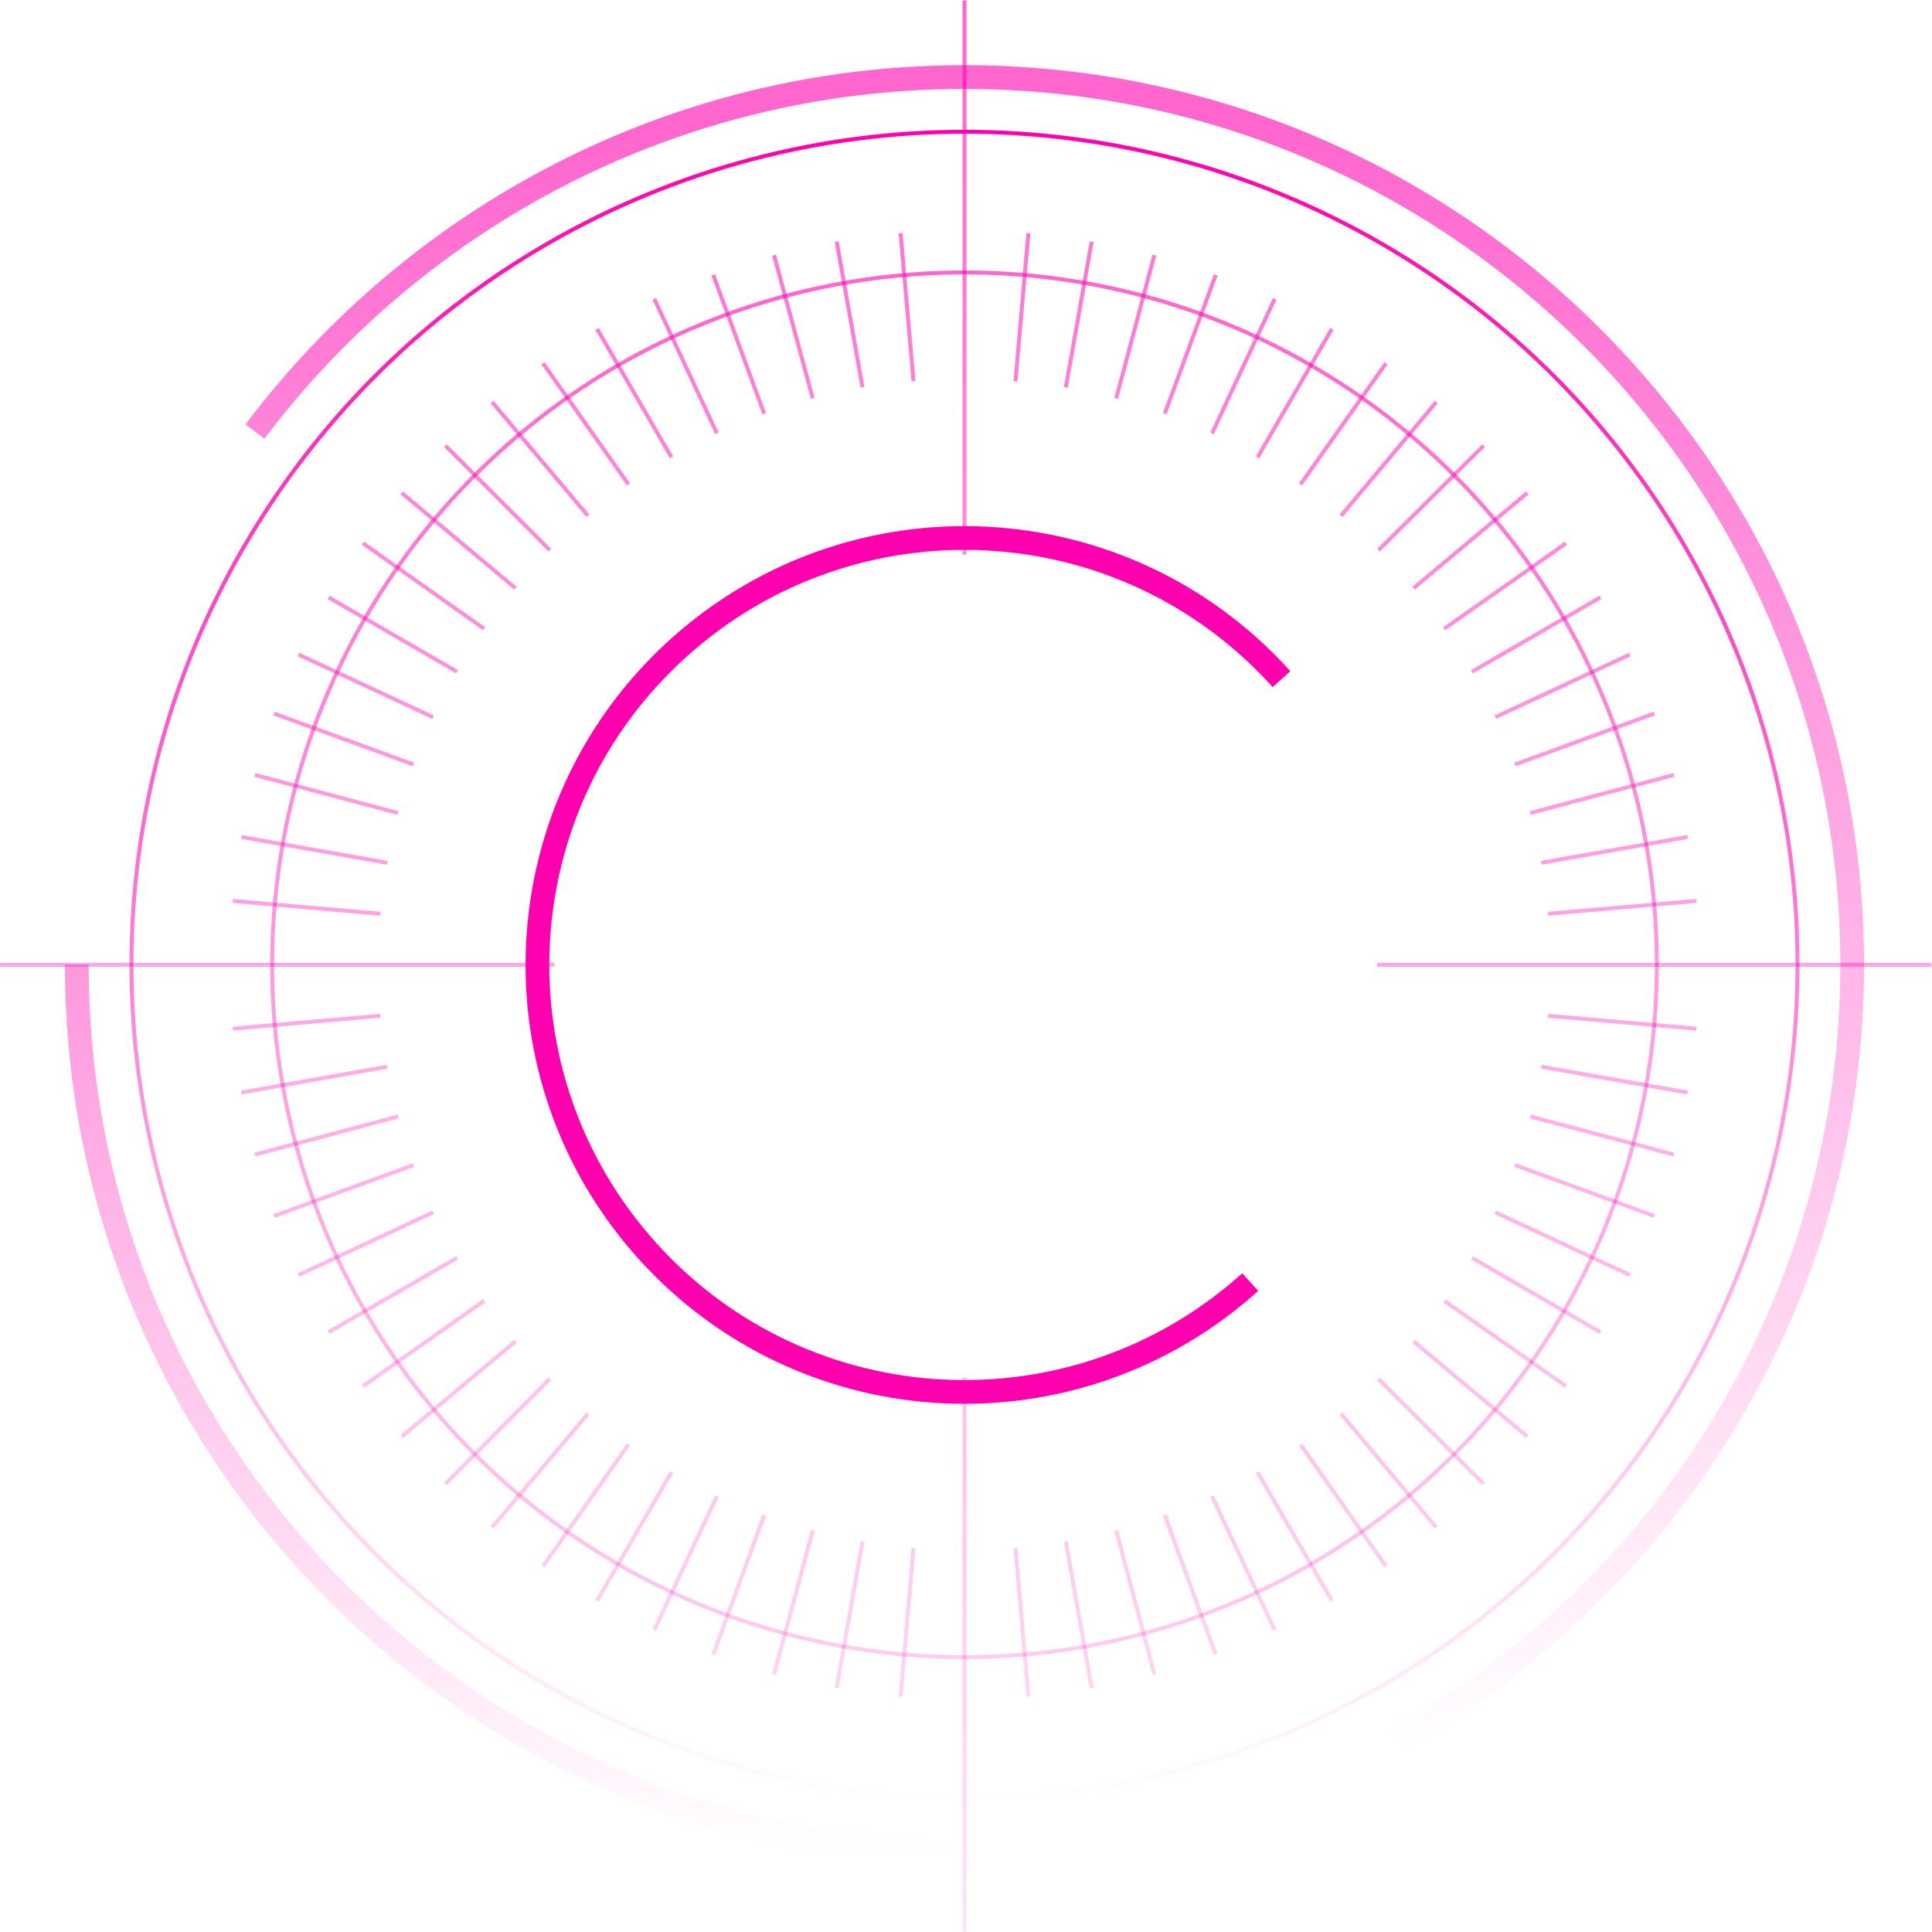 <svg xmlns="http://www.w3.org/2000/svg" width="488" height="488" viewBox="0 0 488 488">
  <defs>
    <linearGradient id="classified-a" x1="50%" x2="50%" y1="100%" y2="0%">
      <stop offset="0%" stop-color="#FF00AE" stop-opacity="0"/>
      <stop offset="96.797%" stop-color="#FF00AE" stop-opacity=".6"/>
    </linearGradient>
    <linearGradient id="classified-b" x1="50%" x2="50%" y1="100%" y2="0%">
      <stop offset="0%" stop-color="#FF00AE" stop-opacity="0"/>
      <stop offset="98.83%" stop-color="#FF00AE" stop-opacity=".4"/>
    </linearGradient>
    <linearGradient id="classified-c" x1="50%" x2="50%" y1="100%" y2=".536%">
      <stop offset="0%" stop-color="#FF00AE" stop-opacity="0"/>
      <stop offset="100%" stop-color="#FF00AE"/>
    </linearGradient>
    <linearGradient id="classified-d" x1="50%" x2="50%" y1="100%" y2="0%">
      <stop offset="0%" stop-color="#FF00AE" stop-opacity=".2"/>
      <stop offset="100%" stop-color="#FF00AE" stop-opacity=".6"/>
    </linearGradient>
    <linearGradient id="classified-e" x1="50%" x2="50%" y1="100%" y2="0%">
      <stop offset="0%" stop-color="#FF00AE" stop-opacity=".1"/>
      <stop offset="100%" stop-color="#FF00AE" stop-opacity=".6"/>
    </linearGradient>
  </defs>
  <g fill="none" fill-rule="evenodd">
    <path stroke="url(#classified-a)" stroke-width="6" d="M64.397,109 C105.362,54.69 170.379,19.466 243.621,19.466 C367.293,19.466 467.845,120.017 467.845,243.69 C467.845,327.638 421.448,400.879 353.017,439.362"/>
    <path stroke="url(#classified-b)" stroke-width="6" d="M243.621,467.914 C119.948,467.914 19.397,367.362 19.397,243.69"/>
    <circle cx="243.621" cy="243.69" r="210.414" stroke="url(#classified-c)"/>
    <circle cx="243.621" cy="243.69" r="174.879" stroke="url(#classified-d)"/>
    <path stroke="url(#classified-e)" d="M243.621,0.103 L243.621,140.103 L243.621,0.103 Z M243.621,347.914 L243.621,487.914 L243.621,347.914 Z M227.483,58.879 L230.741,96.276 L227.483,58.879 Z M256.5,391.103 L259.759,428.5 L256.5,391.103 Z M211.345,61.052 L217.862,97.828 L211.345,61.052 Z M269.224,389.397 L275.741,426.328 L269.224,389.397 Z M195.517,64.466 L205.293,100.621 L195.517,64.466 Z M281.948,386.603 L291.569,422.914 L281.948,386.603 Z M180.155,69.431 L193.034,104.5 L180.155,69.431 Z M294.207,382.724 L307.086,417.948 L294.207,382.724 Z M165.259,75.483 L181.086,109.466 L165.259,75.483 Z M306.155,377.914 L321.983,411.741 L306.155,377.914 Z M150.828,83.086 L169.603,115.517 L150.828,83.086 Z M317.638,371.862 L336.414,404.293 L317.638,371.862 Z M137.172,91.776 L158.741,122.345 L137.172,91.776 Z M328.5,364.879 L350.069,395.603 L328.5,364.879 Z M124.293,101.552 L148.5,130.259 L124.293,101.552 Z M338.741,357.121 L362.793,385.828 L338.741,357.121 Z M112.5,112.569 L138.879,138.948 L112.5,112.569 Z M348.207,348.276 L374.741,374.81 L348.207,348.276 Z M101.483,124.517 L130.19,148.569 L101.483,124.517 Z M357.052,338.81 L385.759,362.862 L357.052,338.81 Z M91.707,137.241 L122.276,158.81 L91.707,137.241 Z M364.81,328.569 L395.534,350.138 L364.81,328.569 Z M83.017,150.897 L115.448,169.672 L83.017,150.897 Z M371.793,317.707 L404.224,336.483 L371.793,317.707 Z M75.414,165.328 L109.397,181.155 L75.414,165.328 Z M377.69,306.224 L411.672,322.052 L377.69,306.224 Z M69.207,180.224 L104.431,193.103 L69.207,180.224 Z M382.655,294.276 L417.879,307.155 L382.655,294.276 Z M64.397,195.741 L100.552,205.362 L64.397,195.741 Z M386.534,282.017 L422.845,291.638 L386.534,282.017 Z M60.983,211.414 L97.759,217.931 L60.983,211.414 Z M389.328,269.448 L426.259,275.966 L389.328,269.448 Z M58.81,227.552 L96.052,230.81 L58.81,227.552 Z M391.034,256.569 L428.431,259.828 L391.034,256.569 Z M0.034,243.69 L140.034,243.69 L0.034,243.69 Z M347.845,243.69 L487.845,243.69 L347.845,243.69 Z M58.81,259.828 L96.052,256.569 L58.81,259.828 Z M391.034,230.81 L428.431,227.552 L391.034,230.81 Z M60.983,275.966 L97.759,269.448 L60.983,275.966 Z M389.328,217.931 L426.259,211.414 L389.328,217.931 Z M64.397,291.638 L100.552,282.017 L64.397,291.638 Z M386.534,205.362 L422.845,195.741 L386.534,205.362 Z M69.207,307.155 L104.431,294.276 L69.207,307.155 Z M382.655,193.103 L417.879,180.224 L382.655,193.103 Z M75.414,322.052 L109.397,306.224 L75.414,322.052 Z M377.69,181.155 L411.672,165.328 L377.69,181.155 Z M83.017,336.483 L115.448,317.707 L83.017,336.483 Z M371.793,169.672 L404.224,150.897 L371.793,169.672 Z M91.707,350.138 L122.276,328.569 L91.707,350.138 Z M364.81,158.81 L395.534,137.241 L364.81,158.81 Z M101.483,362.862 L130.19,338.81 L101.483,362.862 Z M357.052,148.569 L385.759,124.517 L357.052,148.569 Z M112.5,374.81 L138.879,348.276 L112.5,374.81 Z M348.207,138.948 L374.741,112.569 L348.207,138.948 Z M124.293,385.828 L148.5,357.121 L124.293,385.828 Z M338.741,130.259 L362.793,101.552 L338.741,130.259 Z M137.172,395.603 L158.741,364.879 L137.172,395.603 Z M328.5,122.345 L350.069,91.776 L328.5,122.345 Z M150.828,404.293 L169.603,371.862 L150.828,404.293 Z M317.638,115.517 L336.414,83.086 L317.638,115.517 Z M165.259,411.741 L181.086,377.914 L165.259,411.741 Z M306.155,109.466 L321.983,75.483 L306.155,109.466 Z M180.155,417.948 L193.034,382.724 L180.155,417.948 Z M294.207,104.5 L307.086,69.431 L294.207,104.5 Z M195.517,422.914 L205.293,386.603 L195.517,422.914 Z M281.948,100.621 L291.569,64.466 L281.948,100.621 Z M211.345,426.328 L217.862,389.397 L211.345,426.328 Z M269.224,97.828 L275.741,61.052 L269.224,97.828 Z M227.483,428.5 L230.741,391.103 L227.483,428.5 Z M256.5,96.276 L259.759,58.879 L256.5,96.276 Z"/>
    <path stroke="#FF00AE" stroke-width="6" d="M351.31,249.276 C348.207,308.707 297.621,354.483 238.034,351.379 C178.603,348.276 132.828,297.69 135.931,238.103 C139.034,178.672 189.621,132.897 249.207,136" transform="rotate(45 243.546 243.69)"/>
  </g>
</svg>
